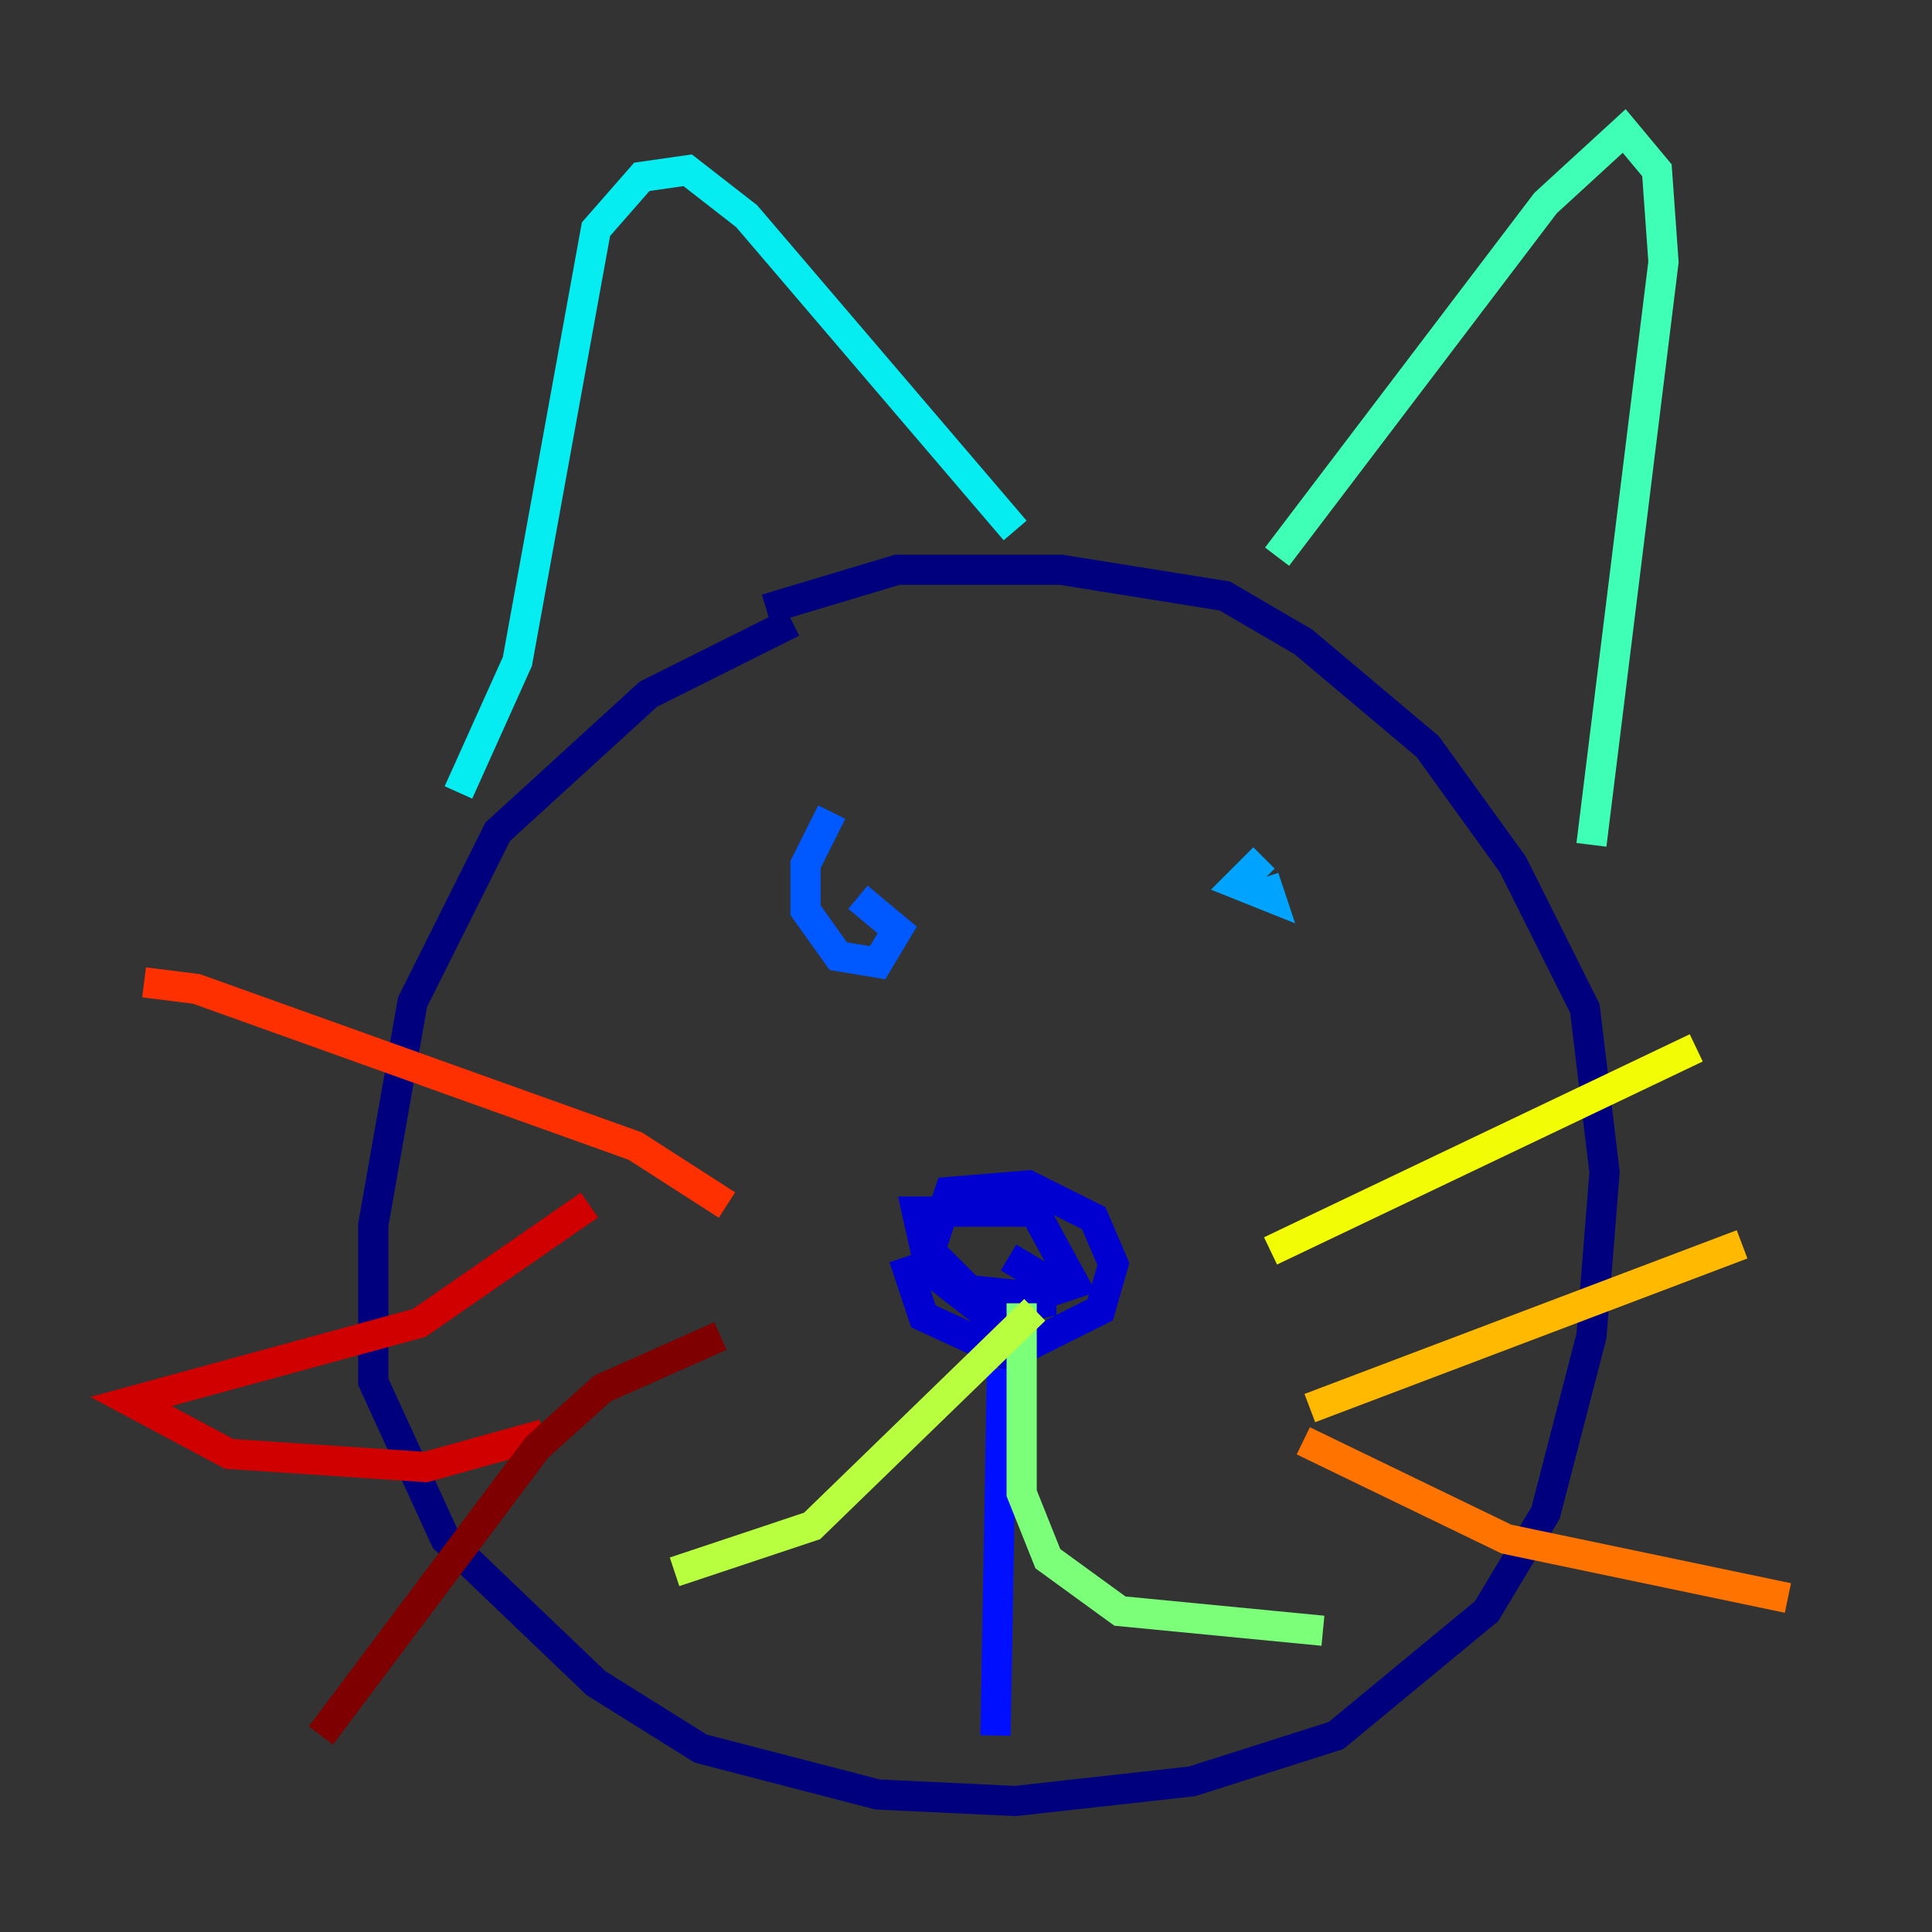 <?xml version="1.0" encoding="utf-8" ?>
<svg baseProfile="tiny" height="128" version="1.2" viewBox="0,0,128,128" width="128" xmlns="http://www.w3.org/2000/svg" xmlns:ev="http://www.w3.org/2001/xml-events" xmlns:xlink="http://www.w3.org/1999/xlink"><rect x="0" y="0" width="128" height="128" fill="#333333" stroke="none"/><defs /><polyline fill="none" points="52.502,41.22 42.956,45.993 32.976,55.105 27.336,66.386 24.732,81.139 24.732,91.552 29.505,101.966 39.485,111.512 46.427,115.851 58.142,118.888 67.254,119.322 78.969,118.02 88.515,114.983 98.495,106.739 102.4,100.231 105.437,88.515 106.305,77.668 105.003,66.82 100.231,57.275 94.59,49.464 86.346,42.522 81.139,39.485 70.291,37.749 59.444,37.749 50.766,40.352" stroke="#00007f" stroke-width="2" /><polyline fill="none" points="59.878,83.308 61.18,87.214 66.82,89.817 72.895,86.78 73.763,83.742 72.461,80.705 68.122,78.536 62.915,78.969 61.614,82.875 64.217,85.478 68.556,85.912 71.159,85.044 68.556,80.271 60.746,80.271 61.614,84.176 65.519,87.214 68.99,86.346 68.99,84.61 66.82,83.308" stroke="#0000d1" stroke-width="2" /><polyline fill="none" points="66.386,90.685 65.953,114.983" stroke="#0010ff" stroke-width="2" /><polyline fill="none" points="55.105,53.803 53.37,57.275 53.37,60.312 55.539,63.349 58.142,63.783 59.444,61.614 56.841,59.444" stroke="#0058ff" stroke-width="2" /><polyline fill="none" points="83.742,56.841 82.007,58.576 84.176,59.444 83.742,58.142" stroke="#00a4ff" stroke-width="2" /><polyline fill="none" points="30.373,52.502 34.278,43.824 39.485,15.186 42.522,11.715 45.559,11.281 49.464,14.319 67.254,35.146" stroke="#05ecf1" stroke-width="2" /><polyline fill="none" points="84.61,36.881 102.4,13.451 107.607,8.678 109.776,11.281 110.21,17.356 105.437,55.973" stroke="#3fffb7" stroke-width="2" /><polyline fill="none" points="67.688,86.346 67.688,98.929 69.424,103.268 74.197,106.739 87.647,108.041" stroke="#7cff79" stroke-width="2" /><polyline fill="none" points="68.556,86.78 53.803,101.098 44.691,104.136" stroke="#b7ff3f" stroke-width="2" /><polyline fill="none" points="84.176,82.875 112.38,69.424" stroke="#f1fc05" stroke-width="2" /><polyline fill="none" points="86.78,93.288 115.417,82.441" stroke="#ffb900" stroke-width="2" /><polyline fill="none" points="86.346,95.458 99.797,101.966 118.454,105.871" stroke="#ff7300" stroke-width="2" /><polyline fill="none" points="48.163,79.837 42.088,75.932 13.017,65.519 9.546,65.085" stroke="#ff3000" stroke-width="2" /><polyline fill="none" points="39.051,79.837 27.77,87.647 8.678,92.854 15.186,96.325 28.203,97.193 36.014,95.024" stroke="#d10000" stroke-width="2" /><polyline fill="none" points="47.729,88.515 39.919,91.986 35.58,95.891 21.261,114.983" stroke="#7f0000" stroke-width="2" /></svg>